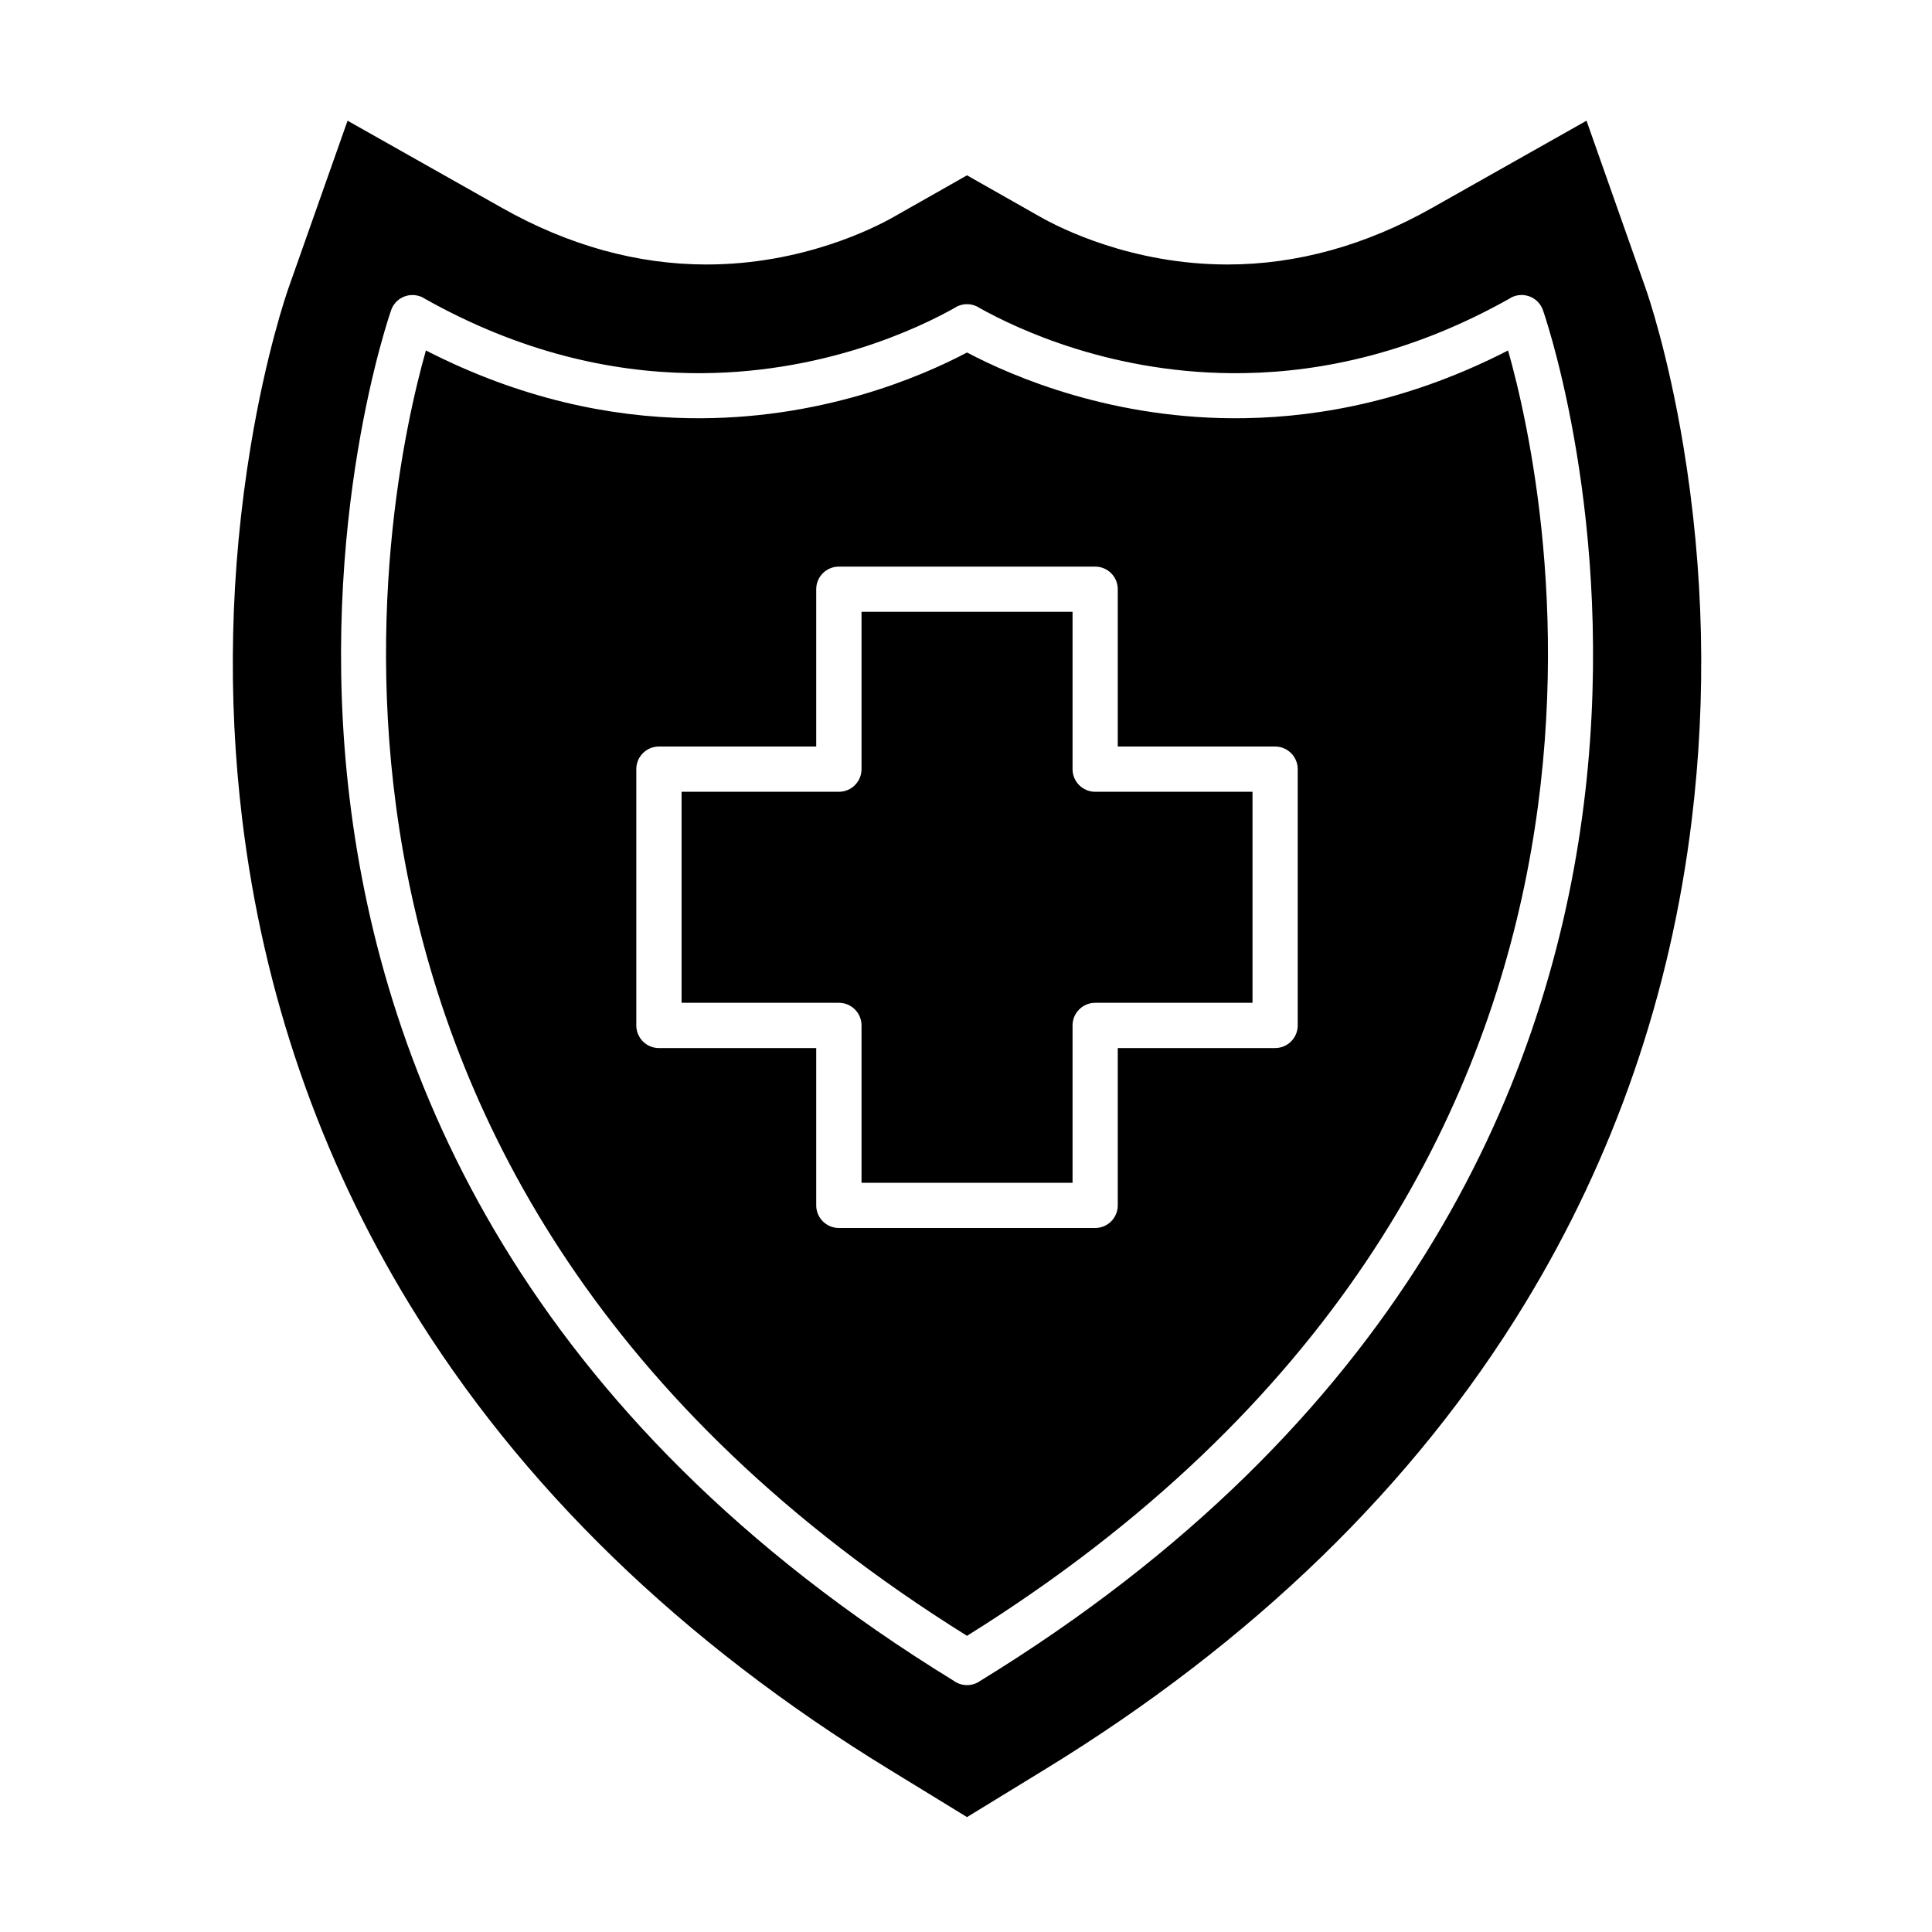 <svg width="40" height="40" viewBox="0 0 40 40" fill="none" xmlns="http://www.w3.org/2000/svg">
<path fill-rule="evenodd" clip-rule="evenodd" d="M18.413 36.636C14.113 34.005 10.77 30.762 8.476 27C6.616 23.949 5.452 20.573 5.015 16.966C4.706 14.414 4.765 11.816 5.189 9.245C5.508 7.314 5.927 6.096 5.973 5.964L7.196 2.499L10.395 4.305C11.771 5.082 13.195 5.476 14.626 5.476C16.611 5.476 18.094 4.723 18.501 4.492L20.021 3.63L21.541 4.492C21.948 4.723 23.431 5.476 25.416 5.476C26.848 5.476 28.272 5.082 29.648 4.305L32.847 2.499L34.069 5.964C34.116 6.096 34.535 7.314 34.854 9.245C35.278 11.816 35.336 14.414 35.027 16.966C34.591 20.573 33.426 23.948 31.566 26.999C29.273 30.762 25.93 34.004 21.63 36.636L20.021 37.621L18.413 36.636ZM8.808 6.192C8.771 6.167 8.732 6.147 8.69 6.133C8.445 6.05 8.179 6.181 8.096 6.426L8.097 6.426C8.079 6.477 1.943 23.873 19.743 34.797C19.892 34.907 20.098 34.922 20.266 34.82L20.265 34.819C37.744 24.119 32.205 7.189 31.956 6.454C31.946 6.417 31.931 6.381 31.911 6.346C31.784 6.121 31.499 6.041 31.273 6.168L31.274 6.17C29.28 7.296 27.397 7.698 25.761 7.725C23.071 7.77 21.044 6.804 20.282 6.377C20.14 6.281 19.95 6.268 19.79 6.358L19.791 6.36C19.054 6.778 17.009 7.77 14.282 7.725C12.656 7.698 10.788 7.302 8.808 6.192Z" fill="black"/>
<path d="M14.267 8.658C12.635 8.631 10.78 8.261 8.818 7.256C7.994 10.162 4.886 24.43 20.021 33.868C35.155 24.43 32.048 10.162 31.223 7.256C29.262 8.262 27.407 8.631 25.775 8.658C23.064 8.703 20.97 7.799 20.021 7.298C19.072 7.799 16.978 8.703 14.267 8.658ZM23.142 15.456H26.399C26.658 15.456 26.868 15.666 26.868 15.924V21.23C26.868 21.489 26.658 21.699 26.399 21.699H23.142V24.956C23.142 25.215 22.933 25.424 22.674 25.424H17.368C17.109 25.424 16.899 25.215 16.899 24.956V21.699H13.642C13.383 21.699 13.174 21.489 13.174 21.23V15.924C13.174 15.666 13.383 15.456 13.642 15.456H16.899V12.199C16.899 11.94 17.109 11.731 17.368 11.731H22.674C22.933 11.731 23.142 11.94 23.142 12.199V15.456Z" fill="black"/>
<path d="M25.932 16.393H22.675C22.416 16.393 22.206 16.183 22.206 15.924V12.667H17.837V15.924C17.837 16.183 17.627 16.393 17.369 16.393H14.111V20.762H17.369C17.627 20.762 17.837 20.972 17.837 21.23V24.488H22.206V21.23C22.206 20.972 22.416 20.762 22.675 20.762H25.932V16.393Z" fill="black"/>
</svg>
